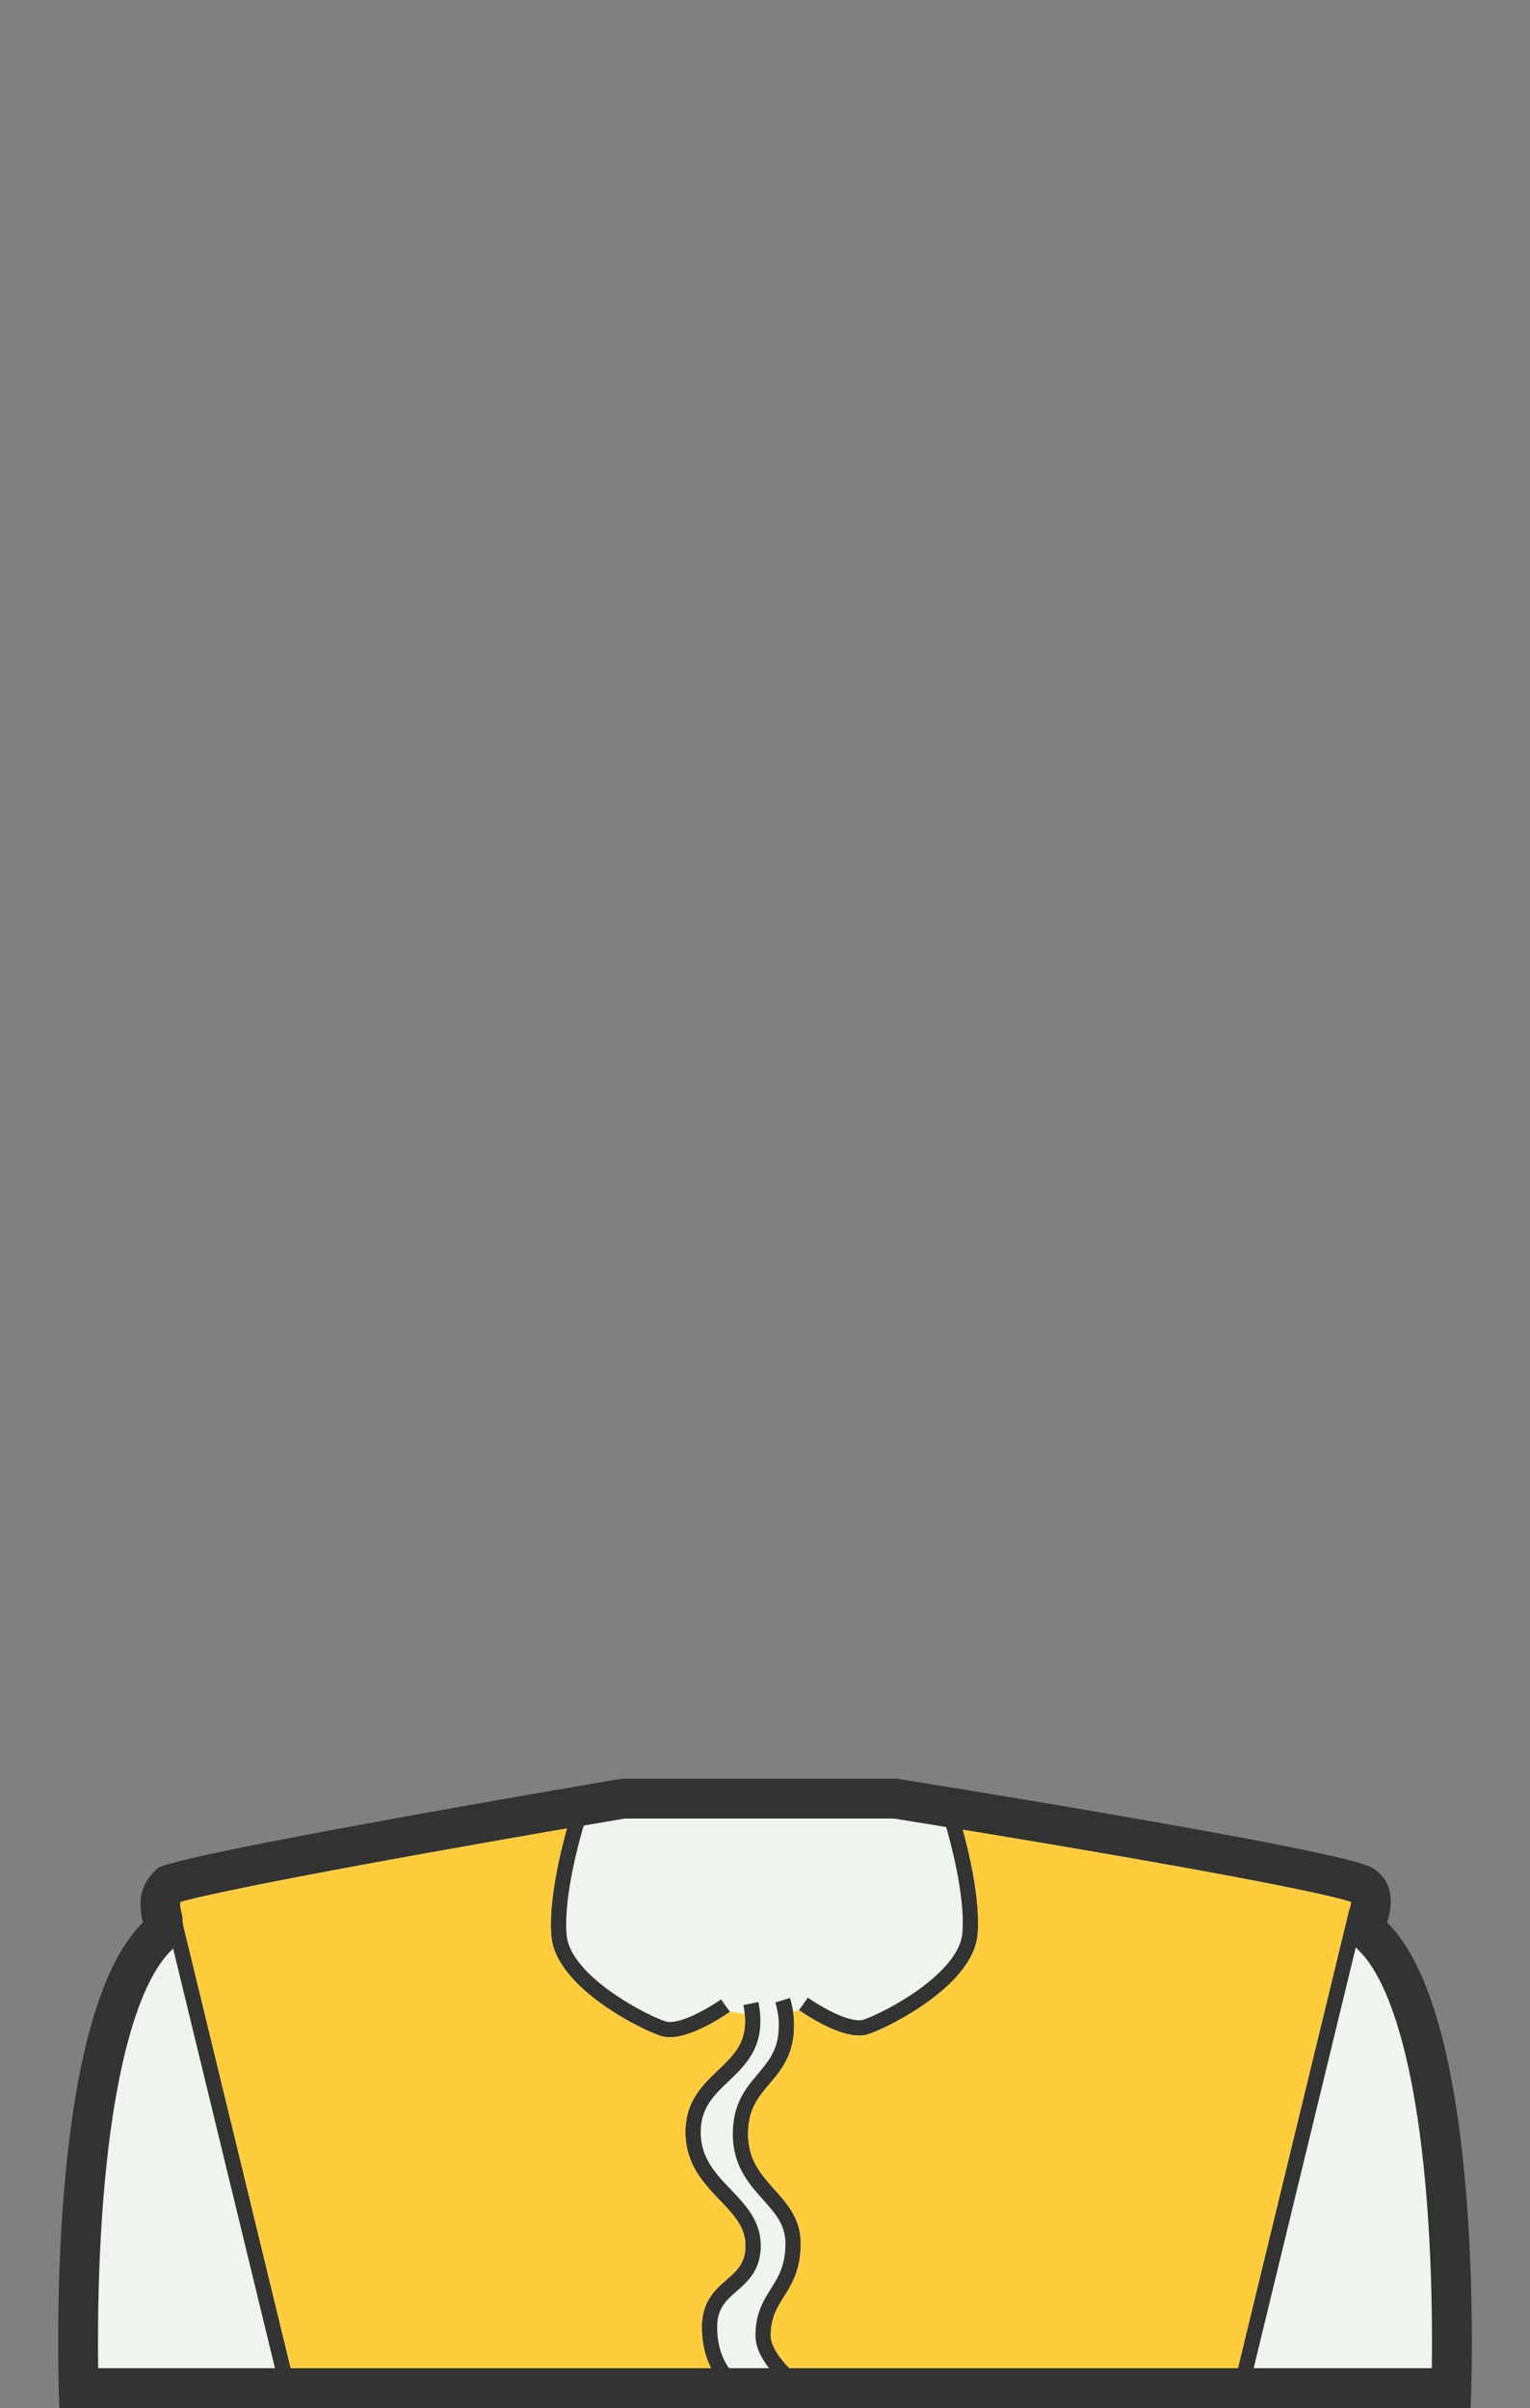 <svg xmlns="http://www.w3.org/2000/svg" width="899.21" height="1415"><rect width="100%" height="100%" fill="#808080" stroke="none"/><path fill="#F0F4EE" d="M46.22 1403.3c-.48-19.559-.914-62.344 2.585-108.488 6.127-80.811 21.142-135.023 43.42-156.777a11.7 11.7 0 0 0 3.143-11.342c-2.618-9.973-.343-15.031 4.088-19.178 17.979-7.008 171.821-34.521 266.818-50.598h159.971c97.695 15.576 257.632 42.936 273.771 50.531 8.147 3.832 5.576 14.111 4.092 18.352a11.701 11.701 0 0 0 3.016 12.375c22.2 21.846 37.163 75.998 43.276 156.637 3.499 46.145 3.066 88.93 2.585 108.488H46.22z"/><path fill="#343333" d="M525.311 1068.618c10.751 1.721 67.292 10.813 125.942 20.955 109.811 18.99 136.373 25.941 142.727 28.09-.026.852-.212 2.26-.916 4.273a23.397 23.397 0 0 0 5.881 24.605c7.163 7.066 17.489 22.816 26.288 57.76 6.225 24.723 10.762 55.396 13.483 91.172 2.904 38.176 3.083 74.068 2.787 96.125H57.701c-.296-22.059-.117-57.949 2.786-96.125 2.723-35.775 7.259-66.449 13.484-91.172 8.775-34.855 19.072-50.613 26.232-57.705a23.4 23.4 0 0 0 6.48-22.875c-.859-3.277-.922-4.943-.469-6.07 8.688-2.502 38.174-9.482 137.736-27.451 57.168-10.316 112.408-19.732 123.309-21.582h158.052m1.859-23.4H365.291s-263.126 44.502-272.567 52.621c-7.486 6.439-12.884 15.781-8.672 31.824h-.001c-59.597 58.191-49.161 285.336-49.161 285.336h829.425s10.436-227.145-49.162-285.336h-.002c5.179-14.803 1.179-27.469-10.154-32.803-23.726-11.164-277.827-51.642-277.827-51.642z"/><g stroke="#343333" stroke-width="9" stroke-linejoin="round" stroke-miterlimit="10"><path fill="#F0F4EE" d="M796.627 1126.024l-66.631 274.502M101.766 1126.024l66.63 274.502"/><path fill="none" d="M459.965 1175.38c1.38 4.398 2.253 9.371 2.253 14.914 0 31.17-27.033 31.557-27.033 63.639 0 32.471 30.93 37.666 30.93 64.291 0 27.855-17.618 29.83-17.618 54.303 0 13.365 18.5 28 18.5 28"/><path fill="none" d="M441.326 1177.331a52.873 52.873 0 0 1 1.05 10.451c0 31.172-35.047 32.996-35.047 65.078 0 32.471 35.272 40.043 35.272 66.668 0 24.998-25.605 21.998-25.605 47.998 0 24 14 33 14 33M472.204 1177.548s24.63 17.494 36.681 13.533c12.05-3.961 58.798-27.699 61.171-54.592s-11.254-69.477-11.254-69.477M426.388 1178.548s-24.63 17.494-36.681 13.533c-12.05-3.961-58.798-27.699-61.171-54.592s11.254-69.477 11.254-69.477"/></g><g fill="#FFCD3B"><path d="M574.538 1136.886c-2.581 29.254-50.828 54.059-64.248 58.471-1.636.537-3.42.777-5.294.777-13.893 0-32.861-13.117-35.365-14.895a82.666 82.666 0 0 1-3.521.854c.385 2.594.607 5.322.607 8.201 0 17.119-7.668 26.197-14.433 34.207-6.761 8.006-12.601 14.922-12.601 29.432 0 15.322 7.514 23.727 15.469 32.625 7.601 8.502 15.461 17.295 15.461 31.666 0 15.672-5.272 24.078-9.925 31.492-4.128 6.582-7.693 12.266-7.693 22.811 0 6.336 5.778 13.826 10.893 19.072h263.644l64.613-266.191c.217-1.166.518-2.326.918-3.471.704-2.014.89-3.422.916-4.273-6.354-2.148-32.916-9.1-142.727-28.09-31.26-5.406-61.919-10.514-85.366-14.365 3.934 14.353 10.405 41.806 8.652 61.677zM107.437 1130.308l63.424 261.291h247.08c-2.99-5.748-5.444-13.639-5.444-24.072 0-15.164 7.715-21.941 14.521-27.92 6.193-5.441 11.085-9.738 11.085-20.078 0-10.852-6.989-18.178-15.081-26.66-9.465-9.922-20.191-21.166-20.191-40.008 0-18.082 10.15-27.77 19.106-36.316 8.554-8.164 15.94-15.215 15.94-28.762 0-1.49-.071-2.951-.203-4.379a98.383 98.383 0 0 1-8.869-1.455l.189.27c-2.389 1.697-21.453 14.916-35.398 14.916-1.875 0-3.656-.238-5.293-.777-13.42-4.412-61.666-29.217-64.248-58.471-1.827-20.709 5.279-49.656 9.136-63.424-23.585 4.076-56.086 9.756-89.237 15.738-99.563 17.969-129.049 24.949-137.736 27.451-.453 1.127-.391 2.793.469 6.07.572 2.185.81 4.4.75 6.586z"/></g></svg>